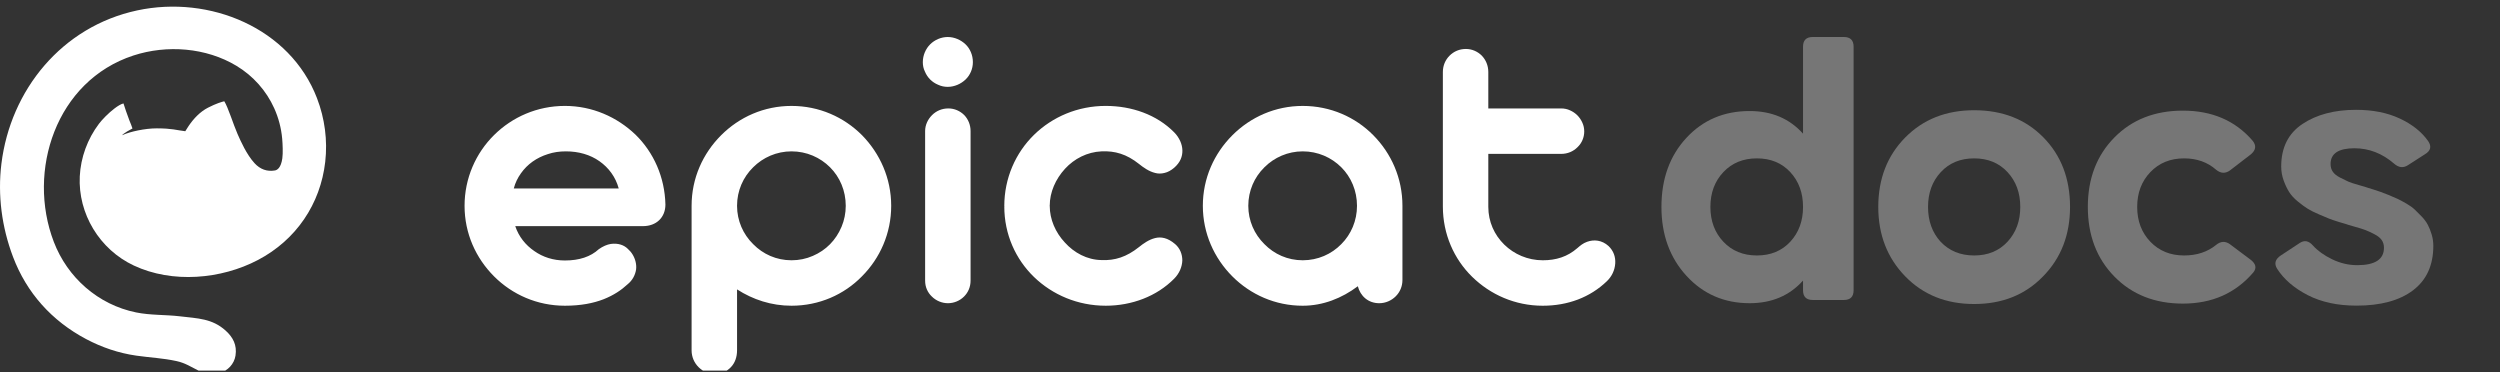 <?xml version="1.0" encoding="UTF-8" standalone="no"?>
<!DOCTYPE svg PUBLIC "-//W3C//DTD SVG 1.1//EN" "http://www.w3.org/Graphics/SVG/1.1/DTD/svg11.dtd">
<svg width="100%" height="100%" viewBox="0 0 376 56" version="1.1" xmlns="http://www.w3.org/2000/svg" xmlns:xlink="http://www.w3.org/1999/xlink" xml:space="preserve" xmlns:serif="http://www.serif.com/" style="fill-rule:evenodd;clip-rule:evenodd;stroke-linejoin:round;stroke-miterlimit:2;">
    <rect x="0" y="0" width="376" height="56" fill="#333333" stroke="none"/>
    <rect id="Artboard1" x="0" y="0" width="375.717" height="55.736" style="fill:none;"/>
    <clipPath id="_clip1">
        <rect x="0" y="0" width="375.717" height="55.736"/>
    </clipPath>
    <g clip-path="url(#_clip1)">
        <g id="Logo">
            <rect x="0" y="0" width="236.142" height="56.638" style="fill:none;"/>
            <g>
                <g id="Logo--Big-" serif:id="Logo-(Big)">
                    <g id="Logo-Icon">
                        <path id="Fill-1" d="M47.68,14.777c1.168,3.041 1.604,6.337 1.235,9.568c-0.725,6.333 -4.371,11.735 -10.104,14.75c-5.564,2.927 -12.9,3.55 -18.676,0.845c-5.174,-2.423 -8.413,-7.812 -8.137,-13.421c0.141,-2.833 1.161,-5.623 2.885,-7.903c0.461,-0.611 1.422,-1.613 2.358,-2.318c0.48,-0.361 0.947,-0.653 1.33,-0.742c0.163,0.512 0.557,1.718 0.893,2.569c0.197,0.499 0.317,0.744 0.458,1.198c-1.287,0.67 -1.714,1.099 -1.495,0.995c1.098,-0.519 3.412,-1.018 5.164,-1.013c2.379,0.008 2.891,0.269 4.275,0.432c0.081,-0.142 0.259,-0.408 0.323,-0.511c0.063,-0.1 0.13,-0.205 0.206,-0.317c0.73,-1.074 1.697,-2.101 2.875,-2.708c1.263,-0.649 2.111,-0.889 2.46,-0.97c0.586,0.922 1.366,3.494 1.994,4.92c0.482,1.094 1.355,3.076 2.554,4.39c0.86,0.943 1.904,1.294 3.06,1.099c0.362,-0.061 0.92,-0.394 1.123,-1.823c0.113,-0.799 0.049,-2.17 -0.023,-2.974c-0.142,-1.575 -0.549,-3.123 -1.201,-4.569c-1.184,-2.629 -3.172,-4.866 -5.672,-6.371c-4.571,-2.753 -10.462,-3.202 -15.509,-1.552c-11.625,3.799 -16.058,17.35 -11.962,28.034c2.043,5.328 6.625,9.44 12.388,10.608c2.161,0.438 4.374,0.323 6.555,0.58c2.707,0.319 4.871,0.329 6.888,2.143c1.12,1.007 1.741,2.183 1.493,3.77c-0.198,1.266 -1.171,2.316 -2.445,2.624c-1.355,0.327 -2.289,0.032 -3.187,-0.406c-0.977,-0.478 -1.916,-1.11 -3.23,-1.394c-2.124,-0.459 -3.909,-0.514 -6.065,-0.822c-2.65,-0.379 -5.185,-1.243 -7.538,-2.489c-5.174,-2.74 -8.949,-6.959 -10.994,-12.36c-1.697,-4.481 -2.328,-9.288 -1.749,-14.004c1.363,-11.094 9.076,-20.631 20.415,-23.066c10.896,-2.34 22.994,2.635 27.055,13.208Z" style="fill:#fff;"/>
                    </g>
                    <g id="epicat">
                        <g id="Logo1" serif:id="Logo">
                            <g id="epicat1" serif:id="epicat">
                                <path id="epic" d="M84.959,45.981c2.394,-0 4.284,-0.378 5.827,-0.977c1.512,-0.598 2.678,-1.386 3.591,-2.236c0.788,-0.63 1.166,-1.449 1.292,-2.237c0.094,-0.787 -0.126,-1.606 -0.536,-2.268c-0.189,-0.315 -0.441,-0.598 -0.724,-0.85c-0.536,-0.536 -1.418,-0.882 -2.552,-0.725c-0.567,0.095 -1.165,0.347 -1.795,0.788c-1.229,1.134 -2.93,1.701 -5.103,1.701c-1.733,-0 -3.308,-0.504 -4.599,-1.418c-1.292,-0.882 -2.331,-2.142 -2.867,-3.748l19.215,-0c2.016,-0 3.371,-1.323 3.371,-3.245c-0.095,-4.126 -1.764,-7.843 -4.505,-10.521c-2.772,-2.646 -6.489,-4.315 -10.615,-4.315c-4.158,-0 -7.907,1.669 -10.647,4.378c-2.741,2.709 -4.442,6.489 -4.442,10.647c0,4.158 1.701,7.875 4.442,10.616c2.74,2.74 6.489,4.41 10.647,4.41Zm8.095,-17.64l-15.781,-0c0.22,-0.851 0.598,-1.607 1.071,-2.268c0.976,-1.386 2.362,-2.363 4.063,-2.898c0.851,-0.284 1.733,-0.41 2.709,-0.41c1.922,-0 3.654,0.504 5.04,1.481c1.386,0.976 2.426,2.362 2.898,4.095Zm14.459,27.909c1.008,-0 1.827,-0.41 2.425,-1.04c0.599,-0.63 0.914,-1.512 0.914,-2.52l0,-9.166c2.394,1.543 5.166,2.457 8.19,2.457c4.158,-0 7.906,-1.67 10.584,-4.41c2.74,-2.741 4.41,-6.489 4.41,-10.616c0,-4.158 -1.701,-7.875 -4.379,-10.615c-2.74,-2.741 -6.457,-4.41 -10.615,-4.41c-4.127,-0 -7.844,1.669 -10.584,4.41c-2.741,2.74 -4.442,6.457 -4.442,10.615l0,21.735c0,1.008 0.41,1.89 1.04,2.52c0.63,0.63 1.48,1.04 2.457,1.04Zm11.529,-17.105c-2.268,-0 -4.284,-0.913 -5.765,-2.425c-1.512,-1.481 -2.425,-3.528 -2.425,-5.765c0,-2.268 0.913,-4.315 2.425,-5.796c1.481,-1.48 3.528,-2.394 5.765,-2.394c2.268,-0 4.315,0.914 5.796,2.394c1.48,1.481 2.362,3.528 2.362,5.796c0,1.103 -0.22,2.174 -0.63,3.15c-0.85,2.016 -2.331,3.528 -4.315,4.379c-1.008,0.441 -2.079,0.661 -3.213,0.661Zm23.499,-26.082c1.008,-0 1.984,-0.441 2.677,-1.102c0.693,-0.662 1.103,-1.607 1.103,-2.615c0,-1.039 -0.41,-2.016 -1.103,-2.677c-0.693,-0.662 -1.669,-1.103 -2.677,-1.103c-1.008,-0 -1.985,0.441 -2.646,1.103c-0.662,0.661 -1.103,1.638 -1.103,2.677c0,0.504 0.095,0.977 0.315,1.418c0.378,0.913 1.071,1.606 1.985,1.984c0.472,0.221 0.945,0.315 1.449,0.315Zm0.031,32.54c0.914,-0 1.796,-0.378 2.426,-1.008c0.598,-0.599 0.976,-1.418 0.976,-2.394l0,-22.491c0,-0.914 -0.346,-1.764 -0.945,-2.394c-0.63,-0.63 -1.48,-1.008 -2.394,-1.008c-0.976,-0 -1.827,0.378 -2.457,1.008c-0.63,0.63 -1.039,1.48 -1.039,2.394l0,22.491c0,0.976 0.378,1.795 1.008,2.394c0.63,0.63 1.512,1.008 2.425,1.008Zm23.72,0.378c3.937,-0 7.686,-1.418 10.3,-4.064c0.788,-0.787 1.197,-1.795 1.229,-2.74c0,-0.945 -0.347,-1.827 -1.071,-2.457c-1.134,-0.977 -2.142,-1.134 -3.024,-0.914c-0.914,0.221 -1.764,0.819 -2.426,1.355c-1.858,1.48 -3.622,2.047 -5.638,1.953c-2.174,-0.032 -4.127,-1.103 -5.513,-2.646c-1.417,-1.512 -2.268,-3.497 -2.268,-5.481c0,-0.032 0,-0.032 -0.031,-0.032l0.031,-0.031c0,-2.016 0.882,-4.001 2.3,-5.544c1.386,-1.512 3.339,-2.52 5.481,-2.615c2.016,-0.094 3.78,0.41 5.638,1.89c0.662,0.536 1.512,1.134 2.426,1.355c0.441,0.126 0.913,0.126 1.417,-0c1.008,-0.221 2.048,-1.166 2.426,-2.048c0.378,-0.85 0.346,-1.827 -0.063,-2.74c-0.221,-0.473 -0.504,-0.914 -0.914,-1.323c-2.614,-2.646 -6.363,-3.969 -10.3,-3.969c-4.19,-0 -8.001,1.638 -10.773,4.347c-2.772,2.709 -4.473,6.52 -4.473,10.71l0.031,-0l-0.031,0.063c0,4.189 1.701,7.938 4.473,10.615c2.772,2.678 6.583,4.316 10.773,4.316Z" style="fill:#fff;fill-rule:nonzero;"/>
                                <path id="at" d="M195.933,45.981c3.056,-0 5.891,-1.134 8.285,-2.93c0.378,1.481 1.575,2.552 3.213,2.552c0.976,-0 1.858,-0.41 2.488,-1.04c0.63,-0.63 1.008,-1.48 1.008,-2.457l0,-11.151c0,-4.158 -1.669,-7.875 -4.378,-10.615c-2.709,-2.741 -6.458,-4.41 -10.616,-4.41c-4.126,-0 -7.843,1.669 -10.584,4.41c-2.74,2.74 -4.442,6.457 -4.442,10.615c0,4.127 1.702,7.875 4.442,10.616c2.741,2.74 6.458,4.41 10.584,4.41Zm0,-6.836c-2.268,-0 -4.284,-0.913 -5.764,-2.425c-1.512,-1.481 -2.426,-3.528 -2.426,-5.765c0,-2.268 0.914,-4.315 2.426,-5.796c1.48,-1.48 3.528,-2.394 5.764,-2.394c2.268,-0 4.316,0.914 5.796,2.394c1.481,1.481 2.363,3.528 2.363,5.796c0,2.237 -0.882,4.284 -2.363,5.765c-1.48,1.512 -3.528,2.425 -5.796,2.425Zm36.099,6.836c3.78,-0 7.119,-1.26 9.639,-3.686c0.756,-0.724 1.197,-1.669 1.26,-2.677c0.063,-0.977 -0.252,-1.89 -1.008,-2.615c-1.008,-0.913 -2.205,-1.008 -3.244,-0.63c-0.599,0.221 -0.977,0.536 -1.449,0.945c-1.481,1.292 -3.182,1.827 -5.198,1.827c-2.268,-0 -4.315,-0.913 -5.796,-2.362c-1.48,-1.449 -2.394,-3.434 -2.394,-5.67l0,-7.97l10.962,-0c0.977,-0 1.827,-0.378 2.457,-1.008c0.63,-0.598 1.008,-1.449 1.008,-2.362c0,-0.473 -0.094,-0.914 -0.283,-1.323c-0.378,-0.851 -1.008,-1.481 -1.859,-1.859c-0.409,-0.189 -0.85,-0.283 -1.323,-0.283l-10.962,-0l0,-5.481c0,-0.977 -0.378,-1.827 -0.976,-2.457c-0.63,-0.63 -1.481,-1.008 -2.394,-1.008c-0.977,-0 -1.827,0.378 -2.457,1.008c-0.63,0.63 -1.008,1.48 -1.008,2.457l0,20.223c0,4.158 1.669,7.906 4.41,10.584c2.74,2.677 6.457,4.347 10.615,4.347Z" style="fill:#fff;fill-rule:nonzero;"/>
                            </g>
                        </g>
                    </g>
                </g>
            </g>
        </g>
        <path d="M263.145,45.601c-3.813,0 -6.977,-1.369 -9.492,-4.107c-2.515,-2.738 -3.772,-6.196 -3.772,-10.373c-0,-4.219 1.247,-7.677 3.742,-10.374c2.494,-2.698 5.668,-4.047 9.522,-4.047c3.326,0 6.003,1.136 8.031,3.408l0,-13.082c0,-0.973 0.487,-1.46 1.46,-1.46l4.685,-0c0.974,-0 1.461,0.487 1.461,1.46l-0,36.628c-0,0.974 -0.487,1.461 -1.461,1.461l-4.685,-0c-0.973,-0 -1.46,-0.487 -1.46,-1.461l0,-1.46c-2.028,2.272 -4.705,3.407 -8.031,3.407Zm-3.955,-9.248c1.298,1.379 2.981,2.069 5.05,2.069c2.069,-0 3.742,-0.69 5.02,-2.069c1.277,-1.379 1.916,-3.123 1.916,-5.232c0,-2.11 -0.639,-3.854 -1.916,-5.233c-1.278,-1.379 -2.951,-2.069 -5.02,-2.069c-2.069,0 -3.752,0.69 -5.05,2.069c-1.298,1.379 -1.947,3.123 -1.947,5.233c-0,2.109 0.649,3.853 1.947,5.232Z" style="fill:#fff;fill-opacity:0.33;fill-rule:nonzero;"/>
        <path d="M307.257,41.586c-2.677,2.758 -6.125,4.137 -10.344,4.137c-4.218,0 -7.676,-1.389 -10.374,-4.168c-2.697,-2.778 -4.046,-6.257 -4.046,-10.434c0,-4.219 1.349,-7.697 4.046,-10.435c2.698,-2.738 6.156,-4.107 10.374,-4.107c4.259,-0 7.727,1.359 10.405,4.076c2.677,2.718 4.015,6.206 4.015,10.466c0,4.218 -1.359,7.706 -4.076,10.465Zm-15.394,-5.233c1.298,1.379 2.982,2.069 5.05,2.069c2.069,-0 3.742,-0.69 5.02,-2.069c1.278,-1.379 1.916,-3.123 1.916,-5.232c0,-2.11 -0.638,-3.854 -1.916,-5.233c-1.278,-1.379 -2.951,-2.069 -5.02,-2.069c-2.068,0 -3.742,0.69 -5.019,2.069c-1.278,1.379 -1.917,3.123 -1.917,5.233c0,2.109 0.629,3.853 1.886,5.232Z" style="fill:#fff;fill-opacity:0.33;fill-rule:nonzero;"/>
        <path d="M328.309,45.662c-4.219,0 -7.656,-1.359 -10.313,-4.076c-2.657,-2.718 -3.986,-6.206 -3.986,-10.465c0,-4.26 1.329,-7.738 3.986,-10.435c2.657,-2.698 6.094,-4.046 10.313,-4.046c4.381,-0 7.869,1.5 10.465,4.502c0.609,0.73 0.527,1.42 -0.243,2.069l-3.164,2.434c-0.69,0.486 -1.379,0.446 -2.069,-0.122c-1.298,-1.136 -2.9,-1.704 -4.807,-1.704c-2.068,0 -3.762,0.69 -5.08,2.069c-1.318,1.379 -1.978,3.123 -1.978,5.233c0,2.109 0.66,3.853 1.978,5.232c1.318,1.379 3.012,2.069 5.08,2.069c1.907,-0 3.509,-0.527 4.807,-1.582c0.69,-0.568 1.379,-0.609 2.069,-0.122l3.164,2.373c0.77,0.609 0.892,1.237 0.365,1.886c-2.677,3.124 -6.206,4.685 -10.587,4.685Z" style="fill:#fff;fill-opacity:0.33;fill-rule:nonzero;"/>
        <path d="M354.411,45.967c-2.839,-0 -5.283,-0.528 -7.332,-1.582c-2.048,-1.055 -3.579,-2.373 -4.593,-3.955c-0.487,-0.771 -0.305,-1.44 0.547,-2.008l2.86,-1.886c0.689,-0.447 1.338,-0.325 1.947,0.365c0.73,0.811 1.703,1.511 2.92,2.099c1.217,0.588 2.475,0.882 3.773,0.882c2.677,0 4.015,-0.872 4.015,-2.616c0,-0.446 -0.111,-0.832 -0.334,-1.156c-0.223,-0.325 -0.588,-0.619 -1.095,-0.882c-0.507,-0.264 -0.943,-0.467 -1.309,-0.609c-0.365,-0.142 -0.912,-0.314 -1.642,-0.517c-0.73,-0.203 -1.197,-0.345 -1.4,-0.426c-0.04,-0 -0.385,-0.101 -1.034,-0.304c-0.649,-0.203 -1.126,-0.365 -1.43,-0.487c-0.304,-0.122 -0.811,-0.335 -1.521,-0.639c-0.71,-0.304 -1.278,-0.588 -1.704,-0.852c-0.426,-0.263 -0.922,-0.628 -1.49,-1.095c-0.568,-0.466 -1.004,-0.943 -1.309,-1.43c-0.304,-0.486 -0.578,-1.064 -0.821,-1.734c-0.243,-0.669 -0.365,-1.369 -0.365,-2.099c0,-2.839 1.065,-4.969 3.194,-6.389c2.13,-1.419 4.817,-2.129 8.062,-2.129c2.515,-0 4.705,0.436 6.571,1.308c1.866,0.872 3.286,1.998 4.259,3.377c0.568,0.811 0.406,1.48 -0.486,2.008l-2.556,1.643c-0.689,0.446 -1.379,0.365 -2.068,-0.244c-1.785,-1.541 -3.773,-2.312 -5.963,-2.312c-2.393,0 -3.59,0.791 -3.59,2.373c0,0.446 0.112,0.832 0.335,1.156c0.223,0.325 0.588,0.619 1.095,0.882c0.507,0.264 0.923,0.467 1.247,0.609c0.325,0.142 0.852,0.314 1.582,0.517c0.73,0.203 1.197,0.345 1.4,0.426c0.04,-0 0.304,0.081 0.79,0.243c0.487,0.162 0.852,0.284 1.096,0.365c0.243,0.081 0.639,0.234 1.186,0.457c0.548,0.223 0.994,0.415 1.339,0.578c0.345,0.162 0.781,0.395 1.308,0.699c0.527,0.305 0.953,0.609 1.278,0.913c0.324,0.304 0.679,0.659 1.064,1.065c0.386,0.405 0.69,0.821 0.913,1.247c0.223,0.426 0.416,0.913 0.578,1.46c0.162,0.548 0.243,1.106 0.243,1.674c0,2.92 -1.014,5.151 -3.042,6.692c-2.028,1.542 -4.867,2.313 -8.518,2.313Z" style="fill:#fff;fill-opacity:0.33;fill-rule:nonzero;"/>
    </g>
</svg>
